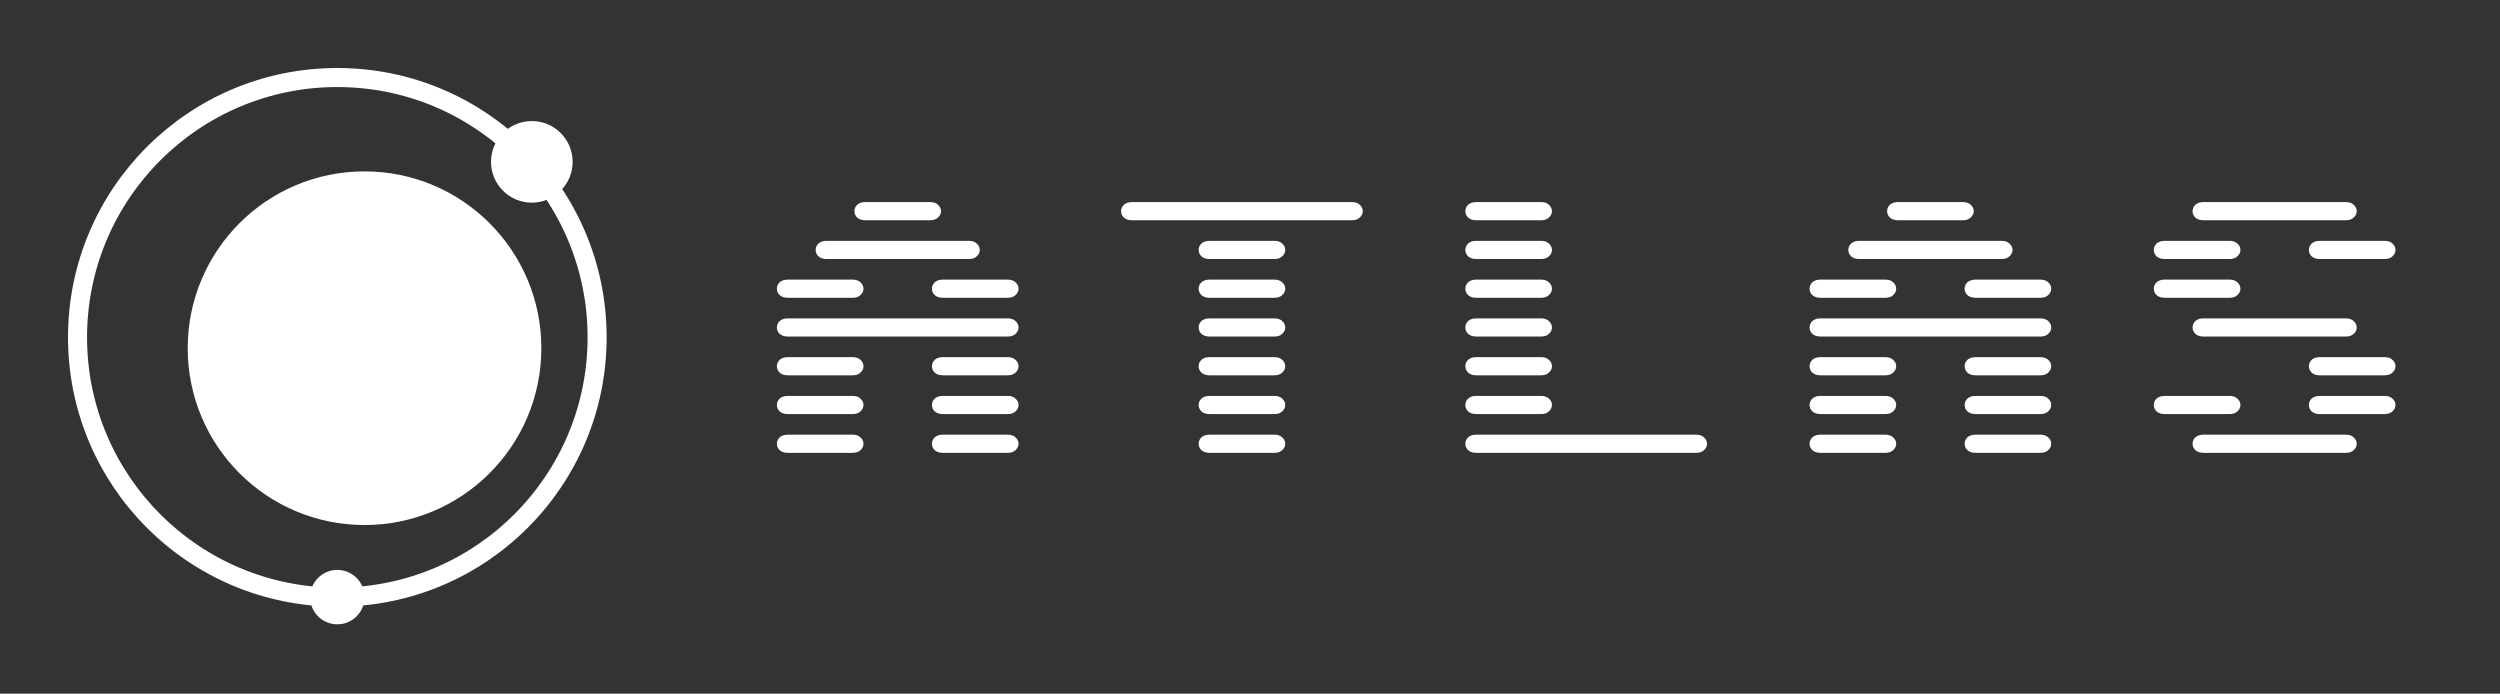 <svg width="919" height="255" viewBox="0 0 919 255" fill="none" xmlns="http://www.w3.org/2000/svg">
<rect x="0" y="0" width="919" height="255" fill="#333333" stroke="none"/>
<circle cx="134" cy="128" r="61.5" fill="white" stroke="white" stroke-width="7"/>
<circle cx="124" cy="124" r="95.5" stroke="white" stroke-width="7"/>
<circle cx="195.5" cy="59.5" r="15" fill="white"/>
<circle cx="124" cy="219.5" r="10" fill="white"/>
<path d="M289.588 166.465C288.326 166.465 287.324 166.131 286.582 165.463C285.914 164.795 285.58 164.016 285.58 163.125C285.58 162.234 285.914 161.455 286.582 160.787C287.324 160.119 288.326 159.785 289.588 159.785H313.412C314.674 159.785 315.639 160.119 316.307 160.787C317.049 161.455 317.42 162.234 317.42 163.125C317.42 164.016 317.049 164.795 316.307 165.463C315.639 166.131 314.674 166.465 313.412 166.465H289.588ZM346.588 166.465C345.326 166.465 344.324 166.131 343.582 165.463C342.914 164.795 342.58 164.016 342.58 163.125C342.58 162.234 342.914 161.455 343.582 160.787C344.324 160.119 345.326 159.785 346.588 159.785H370.412C371.674 159.785 372.639 160.119 373.307 160.787C374.049 161.455 374.42 162.234 374.42 163.125C374.42 164.016 374.049 164.795 373.307 165.463C372.639 166.131 371.674 166.465 370.412 166.465H346.588ZM289.588 152.215C288.326 152.215 287.324 151.881 286.582 151.213C285.914 150.545 285.58 149.766 285.58 148.875C285.58 147.984 285.914 147.205 286.582 146.537C287.324 145.869 288.326 145.535 289.588 145.535H313.412C314.674 145.535 315.639 145.869 316.307 146.537C317.049 147.205 317.42 147.984 317.42 148.875C317.42 149.766 317.049 150.545 316.307 151.213C315.639 151.881 314.674 152.215 313.412 152.215H289.588ZM346.588 152.215C345.326 152.215 344.324 151.881 343.582 151.213C342.914 150.545 342.58 149.766 342.58 148.875C342.58 147.984 342.914 147.205 343.582 146.537C344.324 145.869 345.326 145.535 346.588 145.535H370.412C371.674 145.535 372.639 145.869 373.307 146.537C374.049 147.205 374.42 147.984 374.42 148.875C374.42 149.766 374.049 150.545 373.307 151.213C372.639 151.881 371.674 152.215 370.412 152.215H346.588ZM289.588 137.965C288.326 137.965 287.324 137.631 286.582 136.963C285.914 136.295 285.58 135.516 285.58 134.625C285.58 133.734 285.914 132.955 286.582 132.287C287.324 131.619 288.326 131.285 289.588 131.285H313.412C314.674 131.285 315.639 131.619 316.307 132.287C317.049 132.955 317.42 133.734 317.42 134.625C317.42 135.516 317.049 136.295 316.307 136.963C315.639 137.631 314.674 137.965 313.412 137.965H289.588ZM346.588 137.965C345.326 137.965 344.324 137.631 343.582 136.963C342.914 136.295 342.58 135.516 342.58 134.625C342.58 133.734 342.914 132.955 343.582 132.287C344.324 131.619 345.326 131.285 346.588 131.285H370.412C371.674 131.285 372.639 131.619 373.307 132.287C374.049 132.955 374.42 133.734 374.42 134.625C374.42 135.516 374.049 136.295 373.307 136.963C372.639 137.631 371.674 137.965 370.412 137.965H346.588ZM289.588 123.715C288.326 123.715 287.324 123.381 286.582 122.713C285.914 122.045 285.58 121.266 285.58 120.375C285.58 119.484 285.914 118.705 286.582 118.037C287.324 117.369 288.326 117.035 289.588 117.035H370.412C371.674 117.035 372.639 117.369 373.307 118.037C374.049 118.705 374.42 119.484 374.42 120.375C374.42 121.266 374.049 122.045 373.307 122.713C372.639 123.381 371.674 123.715 370.412 123.715H289.588ZM289.588 109.465C288.326 109.465 287.324 109.131 286.582 108.463C285.914 107.795 285.58 107.016 285.58 106.125C285.58 105.234 285.914 104.455 286.582 103.787C287.324 103.119 288.326 102.785 289.588 102.785H313.412C314.674 102.785 315.639 103.119 316.307 103.787C317.049 104.455 317.42 105.234 317.42 106.125C317.42 107.016 317.049 107.795 316.307 108.463C315.639 109.131 314.674 109.465 313.412 109.465H289.588ZM346.588 109.465C345.326 109.465 344.324 109.131 343.582 108.463C342.914 107.795 342.58 107.016 342.58 106.125C342.58 105.234 342.914 104.455 343.582 103.787C344.324 103.119 345.326 102.785 346.588 102.785H370.412C371.674 102.785 372.639 103.119 373.307 103.787C374.049 104.455 374.42 105.234 374.42 106.125C374.42 107.016 374.049 107.795 373.307 108.463C372.639 109.131 371.674 109.465 370.412 109.465H346.588ZM303.838 95.215C302.576 95.215 301.574 94.881 300.832 94.213C300.164 93.545 299.83 92.766 299.83 91.875C299.83 90.984 300.164 90.205 300.832 89.537C301.574 88.869 302.576 88.535 303.838 88.535H356.162C357.424 88.535 358.389 88.869 359.057 89.537C359.799 90.205 360.17 90.984 360.17 91.875C360.17 92.766 359.799 93.545 359.057 94.213C358.389 94.881 357.424 95.215 356.162 95.215H303.838ZM318.088 80.965C316.826 80.965 315.824 80.631 315.082 79.963C314.414 79.295 314.08 78.516 314.08 77.625C314.08 76.734 314.414 75.955 315.082 75.287C315.824 74.619 316.826 74.285 318.088 74.285H341.912C343.174 74.285 344.139 74.619 344.807 75.287C345.549 75.955 345.92 76.734 345.92 77.625C345.92 78.516 345.549 79.295 344.807 79.963C344.139 80.631 343.174 80.965 341.912 80.965H318.088ZM444.628 166.465C443.366 166.465 442.364 166.131 441.622 165.463C440.954 164.795 440.62 164.016 440.62 163.125C440.62 162.234 440.954 161.455 441.622 160.787C442.364 160.119 443.366 159.785 444.628 159.785H468.452C469.714 159.785 470.679 160.119 471.347 160.787C472.089 161.455 472.46 162.234 472.46 163.125C472.46 164.016 472.089 164.795 471.347 165.463C470.679 166.131 469.714 166.465 468.452 166.465H444.628ZM444.628 152.215C443.366 152.215 442.364 151.881 441.622 151.213C440.954 150.545 440.62 149.766 440.62 148.875C440.62 147.984 440.954 147.205 441.622 146.537C442.364 145.869 443.366 145.535 444.628 145.535H468.452C469.714 145.535 470.679 145.869 471.347 146.537C472.089 147.205 472.46 147.984 472.46 148.875C472.46 149.766 472.089 150.545 471.347 151.213C470.679 151.881 469.714 152.215 468.452 152.215H444.628ZM444.628 137.965C443.366 137.965 442.364 137.631 441.622 136.963C440.954 136.295 440.62 135.516 440.62 134.625C440.62 133.734 440.954 132.955 441.622 132.287C442.364 131.619 443.366 131.285 444.628 131.285H468.452C469.714 131.285 470.679 131.619 471.347 132.287C472.089 132.955 472.46 133.734 472.46 134.625C472.46 135.516 472.089 136.295 471.347 136.963C470.679 137.631 469.714 137.965 468.452 137.965H444.628ZM444.628 123.715C443.366 123.715 442.364 123.381 441.622 122.713C440.954 122.045 440.62 121.266 440.62 120.375C440.62 119.484 440.954 118.705 441.622 118.037C442.364 117.369 443.366 117.035 444.628 117.035H468.452C469.714 117.035 470.679 117.369 471.347 118.037C472.089 118.705 472.46 119.484 472.46 120.375C472.46 121.266 472.089 122.045 471.347 122.713C470.679 123.381 469.714 123.715 468.452 123.715H444.628ZM444.628 109.465C443.366 109.465 442.364 109.131 441.622 108.463C440.954 107.795 440.62 107.016 440.62 106.125C440.62 105.234 440.954 104.455 441.622 103.787C442.364 103.119 443.366 102.785 444.628 102.785H468.452C469.714 102.785 470.679 103.119 471.347 103.787C472.089 104.455 472.46 105.234 472.46 106.125C472.46 107.016 472.089 107.795 471.347 108.463C470.679 109.131 469.714 109.465 468.452 109.465H444.628ZM444.628 95.215C443.366 95.215 442.364 94.881 441.622 94.213C440.954 93.545 440.62 92.766 440.62 91.875C440.62 90.984 440.954 90.205 441.622 89.537C442.364 88.869 443.366 88.535 444.628 88.535H468.452C469.714 88.535 470.679 88.869 471.347 89.537C472.089 90.205 472.46 90.984 472.46 91.875C472.46 92.766 472.089 93.545 471.347 94.213C470.679 94.881 469.714 95.215 468.452 95.215H444.628ZM416.128 80.965C414.866 80.965 413.864 80.631 413.122 79.963C412.454 79.295 412.12 78.516 412.12 77.625C412.12 76.734 412.454 75.955 413.122 75.287C413.864 74.619 414.866 74.285 416.128 74.285H496.952C498.214 74.285 499.179 74.619 499.847 75.287C500.589 75.955 500.96 76.734 500.96 77.625C500.96 78.516 500.589 79.295 499.847 79.963C499.179 80.631 498.214 80.965 496.952 80.965H416.128ZM542.668 166.465C541.406 166.465 540.404 166.131 539.662 165.463C538.994 164.795 538.66 164.016 538.66 163.125C538.66 162.234 538.994 161.455 539.662 160.787C540.404 160.119 541.406 159.785 542.668 159.785H623.492C624.754 159.785 625.719 160.119 626.387 160.787C627.129 161.455 627.5 162.234 627.5 163.125C627.5 164.016 627.129 164.795 626.387 165.463C625.719 166.131 624.754 166.465 623.492 166.465H542.668ZM542.668 152.215C541.406 152.215 540.404 151.881 539.662 151.213C538.994 150.545 538.66 149.766 538.66 148.875C538.66 147.984 538.994 147.205 539.662 146.537C540.404 145.869 541.406 145.535 542.668 145.535H566.492C567.754 145.535 568.719 145.869 569.387 146.537C570.129 147.205 570.5 147.984 570.5 148.875C570.5 149.766 570.129 150.545 569.387 151.213C568.719 151.881 567.754 152.215 566.492 152.215H542.668ZM542.668 137.965C541.406 137.965 540.404 137.631 539.662 136.963C538.994 136.295 538.66 135.516 538.66 134.625C538.66 133.734 538.994 132.955 539.662 132.287C540.404 131.619 541.406 131.285 542.668 131.285H566.492C567.754 131.285 568.719 131.619 569.387 132.287C570.129 132.955 570.5 133.734 570.5 134.625C570.5 135.516 570.129 136.295 569.387 136.963C568.719 137.631 567.754 137.965 566.492 137.965H542.668ZM542.668 123.715C541.406 123.715 540.404 123.381 539.662 122.713C538.994 122.045 538.66 121.266 538.66 120.375C538.66 119.484 538.994 118.705 539.662 118.037C540.404 117.369 541.406 117.035 542.668 117.035H566.492C567.754 117.035 568.719 117.369 569.387 118.037C570.129 118.705 570.5 119.484 570.5 120.375C570.5 121.266 570.129 122.045 569.387 122.713C568.719 123.381 567.754 123.715 566.492 123.715H542.668ZM542.668 109.465C541.406 109.465 540.404 109.131 539.662 108.463C538.994 107.795 538.66 107.016 538.66 106.125C538.66 105.234 538.994 104.455 539.662 103.787C540.404 103.119 541.406 102.785 542.668 102.785H566.492C567.754 102.785 568.719 103.119 569.387 103.787C570.129 104.455 570.5 105.234 570.5 106.125C570.5 107.016 570.129 107.795 569.387 108.463C568.719 109.131 567.754 109.465 566.492 109.465H542.668ZM542.668 95.215C541.406 95.215 540.404 94.881 539.662 94.213C538.994 93.545 538.66 92.766 538.66 91.875C538.66 90.984 538.994 90.205 539.662 89.537C540.404 88.869 541.406 88.535 542.668 88.535H566.492C567.754 88.535 568.719 88.869 569.387 89.537C570.129 90.205 570.5 90.984 570.5 91.875C570.5 92.766 570.129 93.545 569.387 94.213C568.719 94.881 567.754 95.215 566.492 95.215H542.668ZM542.668 80.965C541.406 80.965 540.404 80.631 539.662 79.963C538.994 79.295 538.66 78.516 538.66 77.625C538.66 76.734 538.994 75.955 539.662 75.287C540.404 74.619 541.406 74.285 542.668 74.285H566.492C567.754 74.285 568.719 74.619 569.387 75.287C570.129 75.955 570.5 76.734 570.5 77.625C570.5 78.516 570.129 79.295 569.387 79.963C568.719 80.631 567.754 80.965 566.492 80.965H542.668ZM669.208 166.465C667.946 166.465 666.944 166.131 666.202 165.463C665.534 164.795 665.2 164.016 665.2 163.125C665.2 162.234 665.534 161.455 666.202 160.787C666.944 160.119 667.946 159.785 669.208 159.785H693.032C694.294 159.785 695.259 160.119 695.927 160.787C696.669 161.455 697.04 162.234 697.04 163.125C697.04 164.016 696.669 164.795 695.927 165.463C695.259 166.131 694.294 166.465 693.032 166.465H669.208ZM726.208 166.465C724.946 166.465 723.944 166.131 723.202 165.463C722.534 164.795 722.2 164.016 722.2 163.125C722.2 162.234 722.534 161.455 723.202 160.787C723.944 160.119 724.946 159.785 726.208 159.785H750.032C751.294 159.785 752.259 160.119 752.927 160.787C753.669 161.455 754.04 162.234 754.04 163.125C754.04 164.016 753.669 164.795 752.927 165.463C752.259 166.131 751.294 166.465 750.032 166.465H726.208ZM669.208 152.215C667.946 152.215 666.944 151.881 666.202 151.213C665.534 150.545 665.2 149.766 665.2 148.875C665.2 147.984 665.534 147.205 666.202 146.537C666.944 145.869 667.946 145.535 669.208 145.535H693.032C694.294 145.535 695.259 145.869 695.927 146.537C696.669 147.205 697.04 147.984 697.04 148.875C697.04 149.766 696.669 150.545 695.927 151.213C695.259 151.881 694.294 152.215 693.032 152.215H669.208ZM726.208 152.215C724.946 152.215 723.944 151.881 723.202 151.213C722.534 150.545 722.2 149.766 722.2 148.875C722.2 147.984 722.534 147.205 723.202 146.537C723.944 145.869 724.946 145.535 726.208 145.535H750.032C751.294 145.535 752.259 145.869 752.927 146.537C753.669 147.205 754.04 147.984 754.04 148.875C754.04 149.766 753.669 150.545 752.927 151.213C752.259 151.881 751.294 152.215 750.032 152.215H726.208ZM669.208 137.965C667.946 137.965 666.944 137.631 666.202 136.963C665.534 136.295 665.2 135.516 665.2 134.625C665.2 133.734 665.534 132.955 666.202 132.287C666.944 131.619 667.946 131.285 669.208 131.285H693.032C694.294 131.285 695.259 131.619 695.927 132.287C696.669 132.955 697.04 133.734 697.04 134.625C697.04 135.516 696.669 136.295 695.927 136.963C695.259 137.631 694.294 137.965 693.032 137.965H669.208ZM726.208 137.965C724.946 137.965 723.944 137.631 723.202 136.963C722.534 136.295 722.2 135.516 722.2 134.625C722.2 133.734 722.534 132.955 723.202 132.287C723.944 131.619 724.946 131.285 726.208 131.285H750.032C751.294 131.285 752.259 131.619 752.927 132.287C753.669 132.955 754.04 133.734 754.04 134.625C754.04 135.516 753.669 136.295 752.927 136.963C752.259 137.631 751.294 137.965 750.032 137.965H726.208ZM669.208 123.715C667.946 123.715 666.944 123.381 666.202 122.713C665.534 122.045 665.2 121.266 665.2 120.375C665.2 119.484 665.534 118.705 666.202 118.037C666.944 117.369 667.946 117.035 669.208 117.035H750.032C751.294 117.035 752.259 117.369 752.927 118.037C753.669 118.705 754.04 119.484 754.04 120.375C754.04 121.266 753.669 122.045 752.927 122.713C752.259 123.381 751.294 123.715 750.032 123.715H669.208ZM669.208 109.465C667.946 109.465 666.944 109.131 666.202 108.463C665.534 107.795 665.2 107.016 665.2 106.125C665.2 105.234 665.534 104.455 666.202 103.787C666.944 103.119 667.946 102.785 669.208 102.785H693.032C694.294 102.785 695.259 103.119 695.927 103.787C696.669 104.455 697.04 105.234 697.04 106.125C697.04 107.016 696.669 107.795 695.927 108.463C695.259 109.131 694.294 109.465 693.032 109.465H669.208ZM726.208 109.465C724.946 109.465 723.944 109.131 723.202 108.463C722.534 107.795 722.2 107.016 722.2 106.125C722.2 105.234 722.534 104.455 723.202 103.787C723.944 103.119 724.946 102.785 726.208 102.785H750.032C751.294 102.785 752.259 103.119 752.927 103.787C753.669 104.455 754.04 105.234 754.04 106.125C754.04 107.016 753.669 107.795 752.927 108.463C752.259 109.131 751.294 109.465 750.032 109.465H726.208ZM683.458 95.215C682.196 95.215 681.194 94.881 680.452 94.213C679.784 93.545 679.45 92.766 679.45 91.875C679.45 90.984 679.784 90.205 680.452 89.537C681.194 88.869 682.196 88.535 683.458 88.535H735.782C737.044 88.535 738.009 88.869 738.677 89.537C739.419 90.205 739.79 90.984 739.79 91.875C739.79 92.766 739.419 93.545 738.677 94.213C738.009 94.881 737.044 95.215 735.782 95.215H683.458ZM697.708 80.965C696.446 80.965 695.444 80.631 694.702 79.963C694.034 79.295 693.7 78.516 693.7 77.625C693.7 76.734 694.034 75.955 694.702 75.287C695.444 74.619 696.446 74.285 697.708 74.285H721.532C722.794 74.285 723.759 74.619 724.427 75.287C725.169 75.955 725.54 76.734 725.54 77.625C725.54 78.516 725.169 79.295 724.427 79.963C723.759 80.631 722.794 80.965 721.532 80.965H697.708ZM809.998 166.465C808.736 166.465 807.734 166.131 806.992 165.463C806.324 164.795 805.99 164.016 805.99 163.125C805.99 162.234 806.324 161.455 806.992 160.787C807.734 160.119 808.736 159.785 809.998 159.785H862.322C863.584 159.785 864.549 160.119 865.217 160.787C865.959 161.455 866.33 162.234 866.33 163.125C866.33 164.016 865.959 164.795 865.217 165.463C864.549 166.131 863.584 166.465 862.322 166.465H809.998ZM795.748 152.215C794.486 152.215 793.484 151.881 792.742 151.213C792.074 150.545 791.74 149.766 791.74 148.875C791.74 147.984 792.074 147.205 792.742 146.537C793.484 145.869 794.486 145.535 795.748 145.535H819.572C820.834 145.535 821.799 145.869 822.467 146.537C823.209 147.205 823.58 147.984 823.58 148.875C823.58 149.766 823.209 150.545 822.467 151.213C821.799 151.881 820.834 152.215 819.572 152.215H795.748ZM852.748 152.215C851.486 152.215 850.484 151.881 849.742 151.213C849.074 150.545 848.74 149.766 848.74 148.875C848.74 147.984 849.074 147.205 849.742 146.537C850.484 145.869 851.486 145.535 852.748 145.535H876.572C877.834 145.535 878.799 145.869 879.467 146.537C880.209 147.205 880.58 147.984 880.58 148.875C880.58 149.766 880.209 150.545 879.467 151.213C878.799 151.881 877.834 152.215 876.572 152.215H852.748ZM852.748 137.965C851.486 137.965 850.484 137.631 849.742 136.963C849.074 136.295 848.74 135.516 848.74 134.625C848.74 133.734 849.074 132.955 849.742 132.287C850.484 131.619 851.486 131.285 852.748 131.285H876.572C877.834 131.285 878.799 131.619 879.467 132.287C880.209 132.955 880.58 133.734 880.58 134.625C880.58 135.516 880.209 136.295 879.467 136.963C878.799 137.631 877.834 137.965 876.572 137.965H852.748ZM809.998 123.715C808.736 123.715 807.734 123.381 806.992 122.713C806.324 122.045 805.99 121.266 805.99 120.375C805.99 119.484 806.324 118.705 806.992 118.037C807.734 117.369 808.736 117.035 809.998 117.035H862.322C863.584 117.035 864.549 117.369 865.217 118.037C865.959 118.705 866.33 119.484 866.33 120.375C866.33 121.266 865.959 122.045 865.217 122.713C864.549 123.381 863.584 123.715 862.322 123.715H809.998ZM795.748 109.465C794.486 109.465 793.484 109.131 792.742 108.463C792.074 107.795 791.74 107.016 791.74 106.125C791.74 105.234 792.074 104.455 792.742 103.787C793.484 103.119 794.486 102.785 795.748 102.785H819.572C820.834 102.785 821.799 103.119 822.467 103.787C823.209 104.455 823.58 105.234 823.58 106.125C823.58 107.016 823.209 107.795 822.467 108.463C821.799 109.131 820.834 109.465 819.572 109.465H795.748ZM795.748 95.215C794.486 95.215 793.484 94.881 792.742 94.213C792.074 93.545 791.74 92.766 791.74 91.875C791.74 90.984 792.074 90.205 792.742 89.537C793.484 88.869 794.486 88.535 795.748 88.535H819.572C820.834 88.535 821.799 88.869 822.467 89.537C823.209 90.205 823.58 90.984 823.58 91.875C823.58 92.766 823.209 93.545 822.467 94.213C821.799 94.881 820.834 95.215 819.572 95.215H795.748ZM852.748 95.215C851.486 95.215 850.484 94.881 849.742 94.213C849.074 93.545 848.74 92.766 848.74 91.875C848.74 90.984 849.074 90.205 849.742 89.537C850.484 88.869 851.486 88.535 852.748 88.535H876.572C877.834 88.535 878.799 88.869 879.467 89.537C880.209 90.205 880.58 90.984 880.58 91.875C880.58 92.766 880.209 93.545 879.467 94.213C878.799 94.881 877.834 95.215 876.572 95.215H852.748ZM809.998 80.965C808.736 80.965 807.734 80.631 806.992 79.963C806.324 79.295 805.99 78.516 805.99 77.625C805.99 76.734 806.324 75.955 806.992 75.287C807.734 74.619 808.736 74.285 809.998 74.285H862.322C863.584 74.285 864.549 74.619 865.217 75.287C865.959 75.955 866.33 76.734 866.33 77.625C866.33 78.516 865.959 79.295 865.217 79.963C864.549 80.631 863.584 80.965 862.322 80.965H809.998Z" fill="white"/>
</svg>
